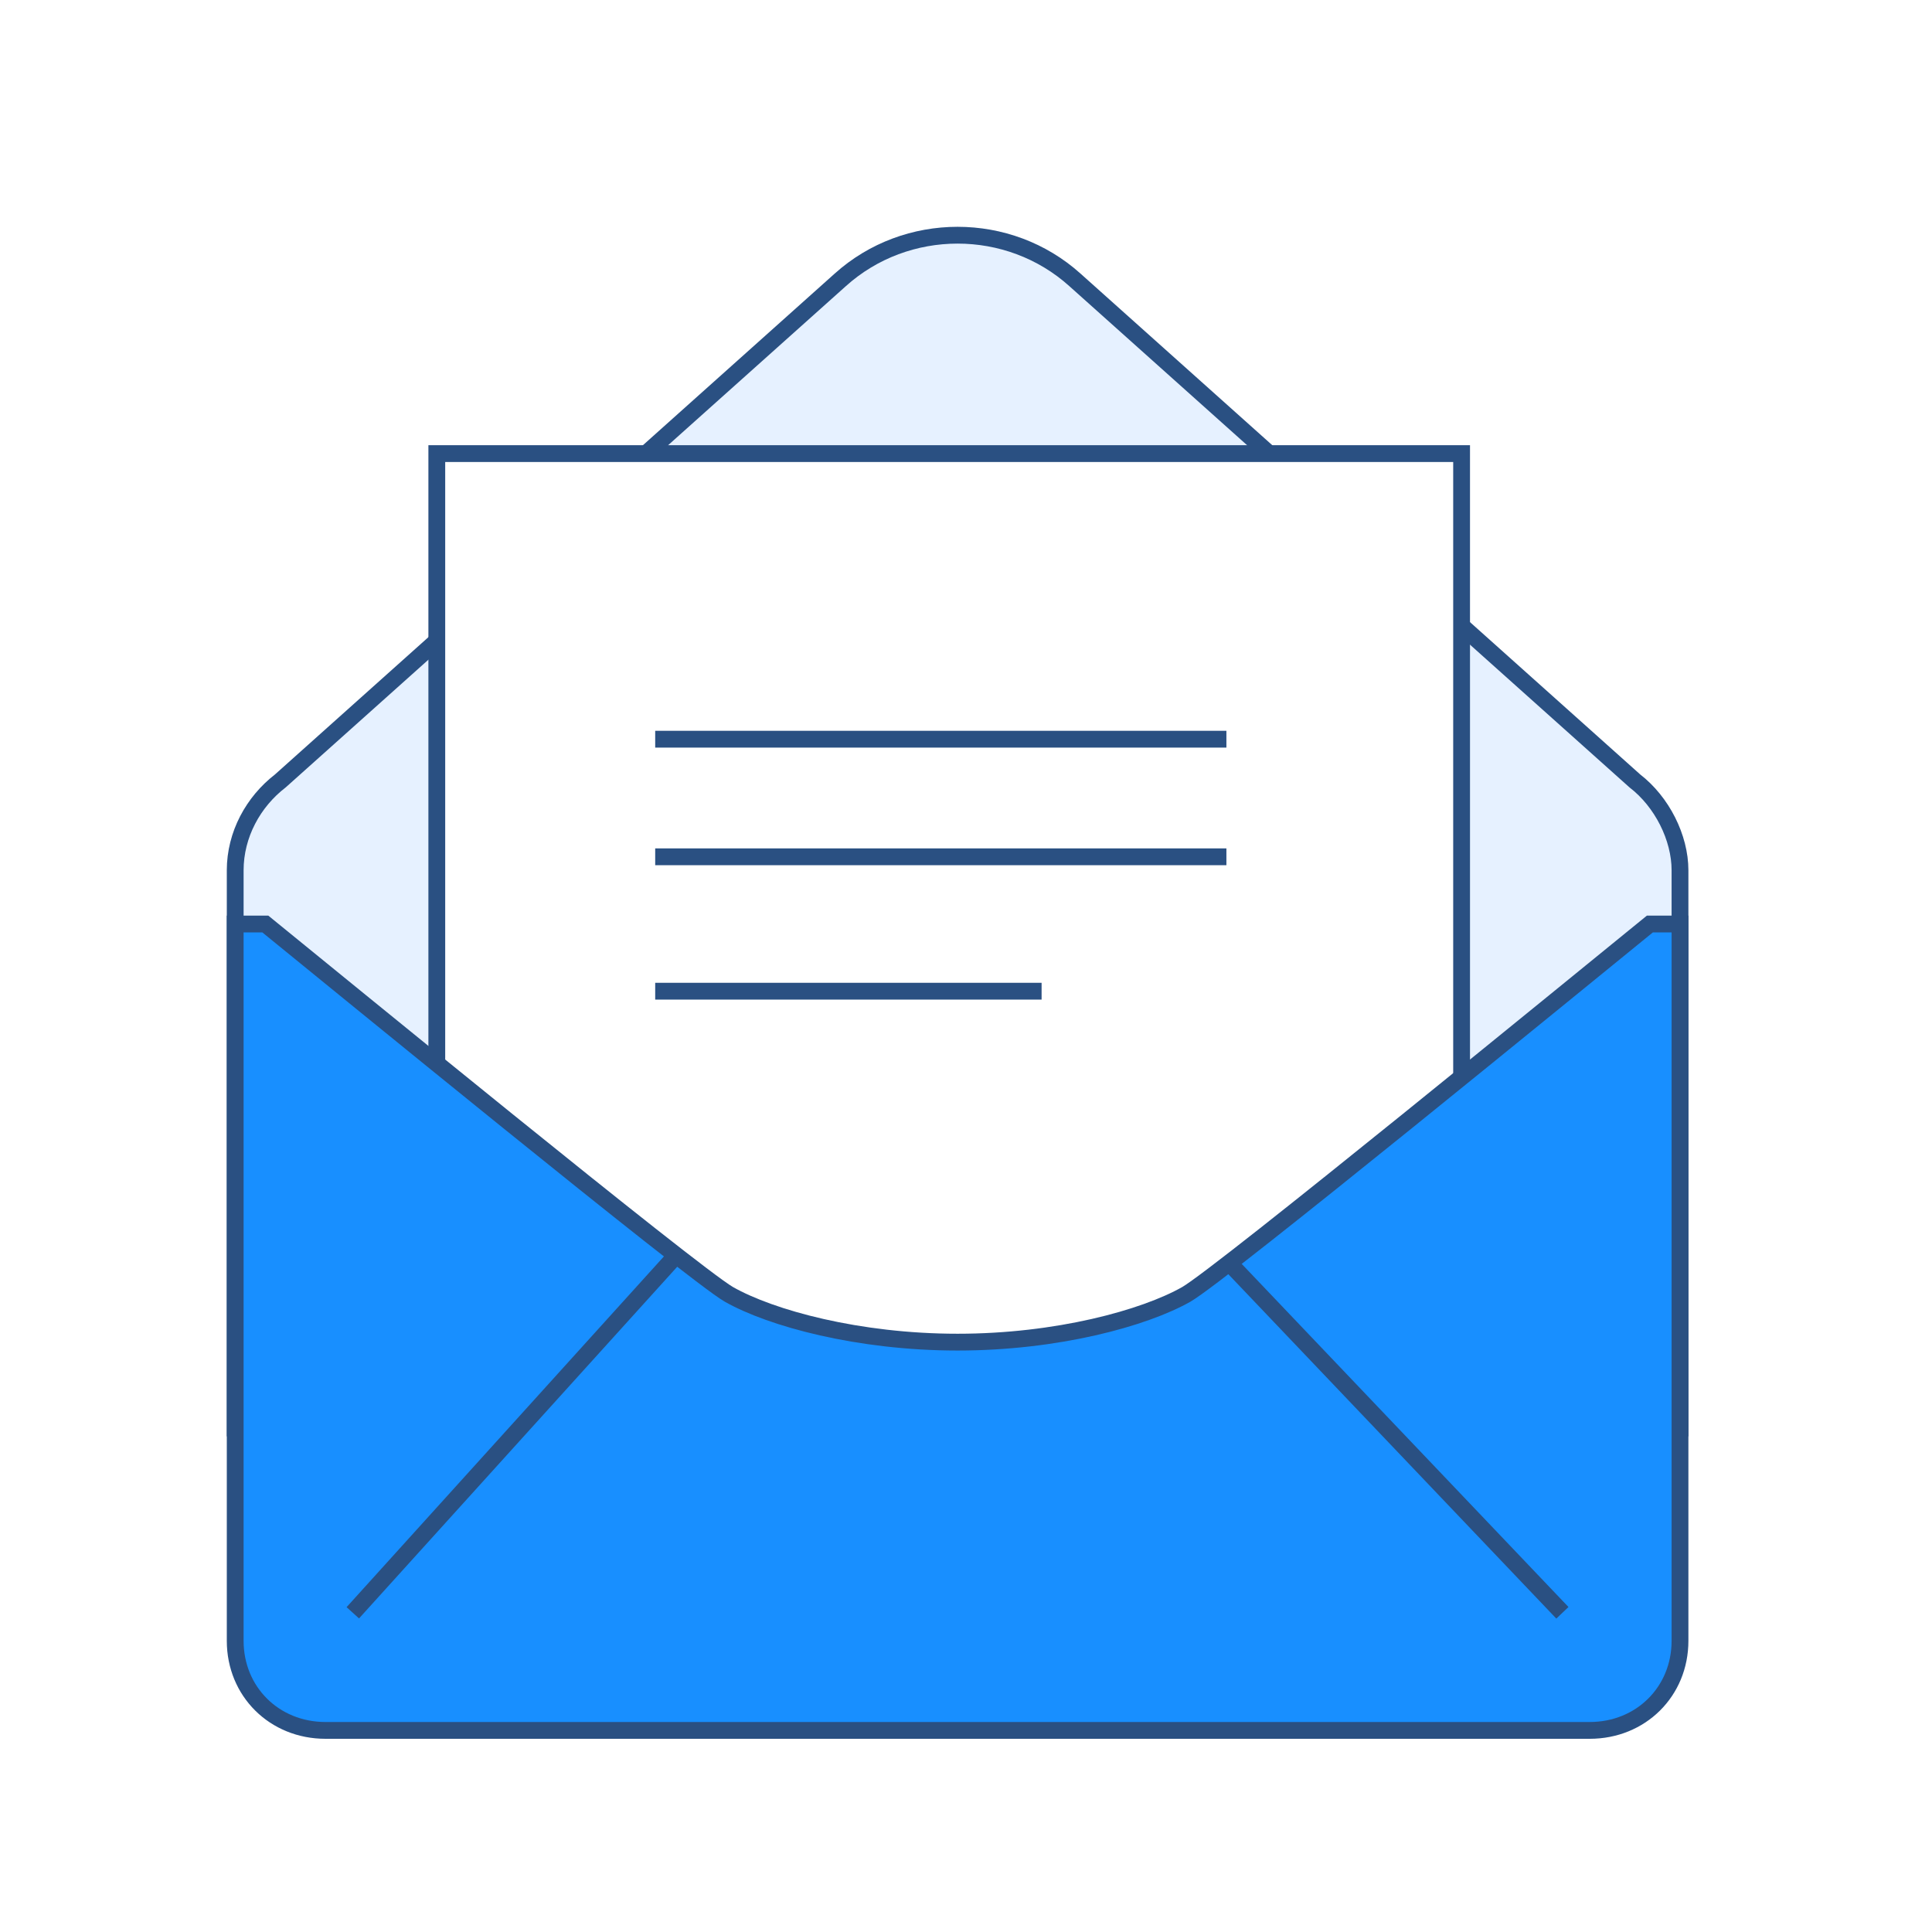 <svg focusable="false" viewBox="0 0 115 115" tabindex="-1" xmlns="http://www.w3.org/2000/svg">
    <defs>
        <filter filterUnits="objectBoundingBox" id="filter-1">
            <feOffset dx="0" dy="2" in="SourceAlpha" result="shadowOffsetOuter1"></feOffset>
            <feGaussianBlur stdDeviation="2" in="shadowOffsetOuter1" result="shadowBlurOuter1"></feGaussianBlur>
            <feColorMatrix values="0 0 0 0 0.094   0 0 0 0 0.561   0 0 0 0 1  0 0 0 0.5 0" type="matrix" in="shadowBlurOuter1" result="shadowMatrixOuter1"></feColorMatrix>
            <feMerge>
                <feMergeNode in="shadowMatrixOuter1"></feMergeNode>
                <feMergeNode in="SourceGraphic"></feMergeNode>
            </feMerge>
        </filter>
    </defs>
    <g id="Page-1" stroke="none" stroke-width="1" fill="none" fill-rule="evenodd">
        <g id="e-mail" filter="url(#filter-1)" transform="translate(3, 3)">
            <circle id="Oval" fill="#FFFFFF" fill-rule="nonzero" cx="54.5" cy="54.5" r="54.5"></circle>
            <path d="M97,80 L97,46.807 C97,44.855 95.925,42.725 94.312,41.483 L60.987,11.662 C57.046,8.113 50.954,8.113 47.013,11.662 L13.688,41.483 C12.075,42.725 11,44.678 11,46.807 L11,80 L97,80 Z" id="Path" stroke="#2A5082" fill="#E6F1FF" fill-rule="nonzero"></path>
            <rect id="Rectangle" stroke="#2A5082" fill="#FFFFFF" fill-rule="nonzero" x="23" y="22" width="61" height="57"></rect>
            <path d="M95.208,50 C91.267,53.2 69.767,70.8 67.617,72.044 C65.108,73.467 59.913,74.889 54,74.889 C48.087,74.889 42.892,73.467 40.383,72.044 C38.233,70.8 16.733,53.2 12.792,50 L11,50 L11,92.667 C11,95.689 13.329,98 16.375,98 L54,98 L91.625,98 C94.671,98 97,95.689 97,92.667 L97,50 L95.208,50 Z" id="Path" stroke="#2A5082" fill="#188FFF" fill-rule="nonzero"></path>
            <line x1="37" y1="70" x2="18" y2="91" id="Path" stroke="#2A5082"></line>
            <line x1="70" y1="70" x2="90" y2="91" id="Path" stroke="#2A5082"></line>
            <line x1="36" y1="39" x2="70" y2="39" id="Path" stroke="#2A5082"></line>
            <line x1="36" y1="46" x2="70" y2="46" id="Path" stroke="#2A5082"></line>
            <line x1="36" y1="54" x2="59" y2="54" id="Path" stroke="#2A5082"></line>
        </g>
    </g>
</svg>

